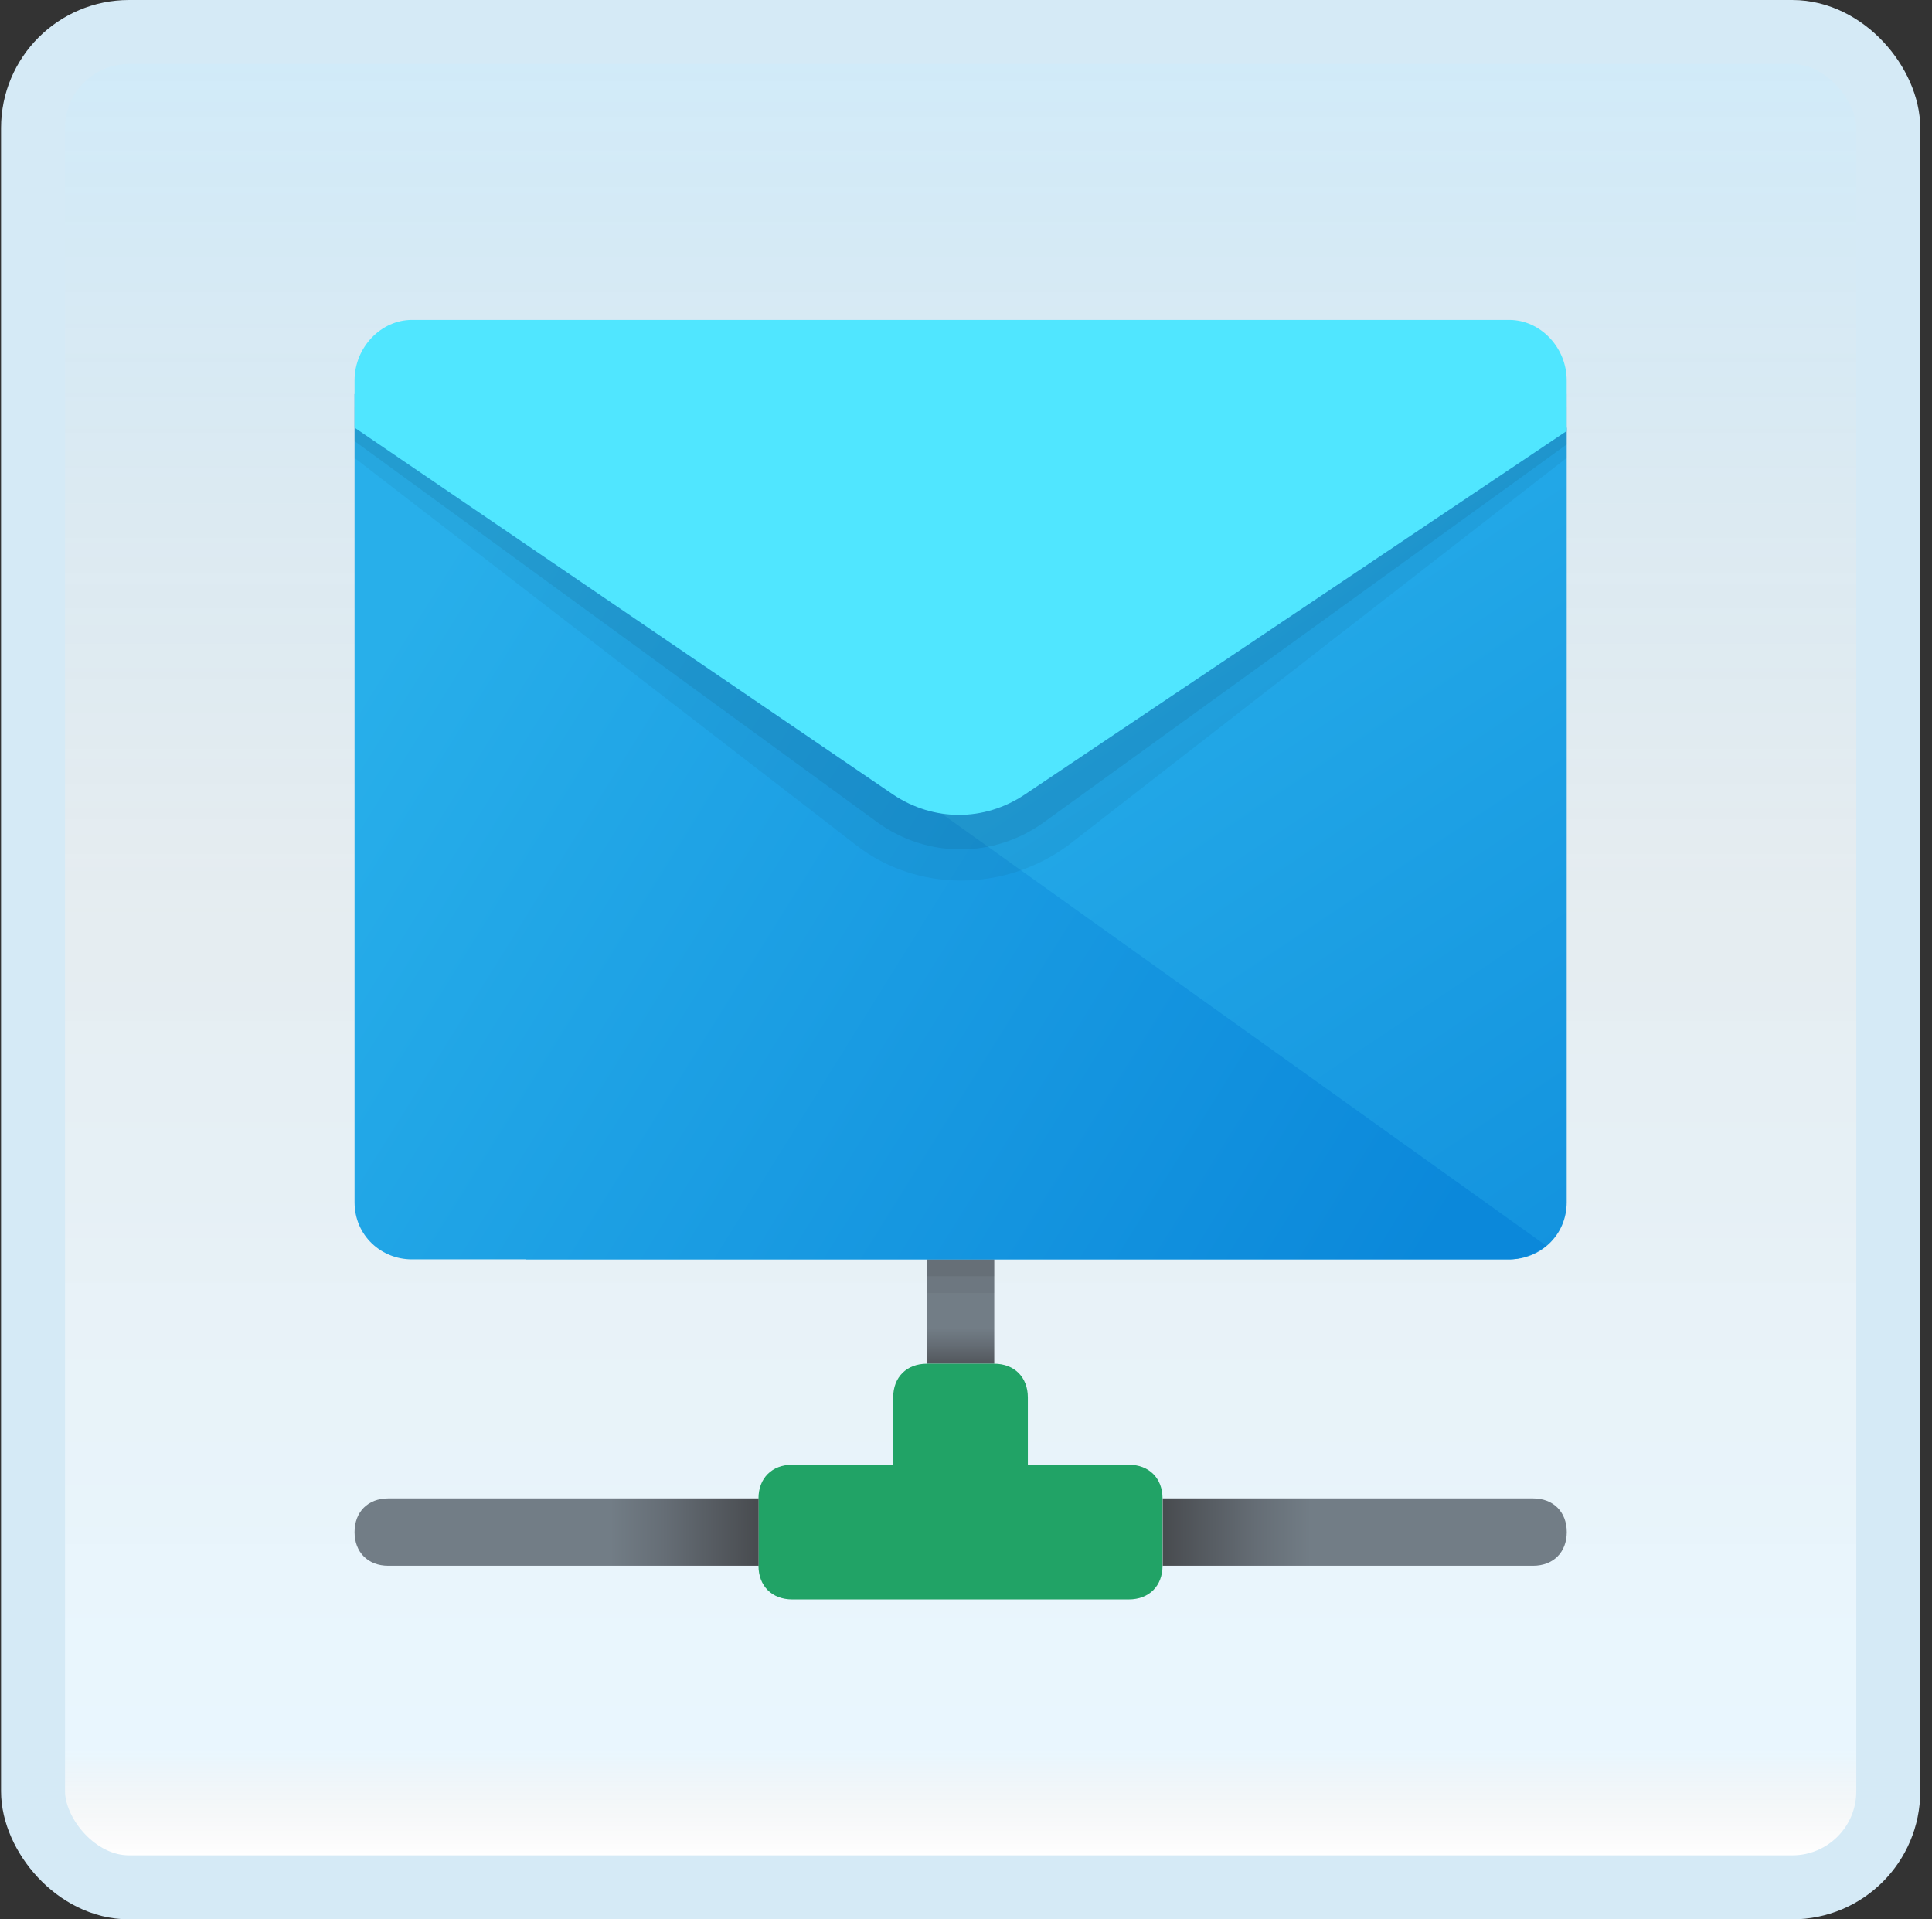 <svg width="151" height="150" viewBox="0 0 151 150" fill="none" xmlns="http://www.w3.org/2000/svg">
<rect x="0" y="0" width="151" height="150" fill="#333333" stroke="none"/>
<g id="mail-network">
<rect x="2.582" y="2.5" width="145" height="145" rx="7.5" fill="white"/>
<rect x="2.582" y="2.5" width="145" height="145" rx="7.5" fill="url(#paint0_linear_14_10337)" fill-opacity="0.2"/>
<g id="Group">
<path id="Vector" d="M77.709 98.421H72.445V106.579H77.709V98.421Z" fill="url(#paint1_linear_14_10337)"/>
<path id="Vector_2" d="M88.229 114.474H80.334V109.21C80.334 107.632 79.281 106.579 77.702 106.579H72.439C70.86 106.579 69.808 107.632 69.808 109.21V114.474H61.913C60.334 114.474 59.281 115.526 59.281 117.105V122.368C59.281 123.947 60.334 125 61.913 125H88.229C89.808 125 90.86 123.947 90.86 122.368V117.105C90.86 115.526 89.808 114.474 88.229 114.474Z" fill="#21A366"/>
<path id="Vector_3" d="M41.133 66.316L122.449 33.421V93.947C122.449 96.579 120.343 98.421 117.975 98.421H41.133V66.316Z" fill="url(#paint2_linear_14_10337)"/>
<path id="Vector_4" opacity="0.05" d="M77.709 96.053H72.445V101.053H77.709V96.053Z" fill="black"/>
<path id="Vector_5" opacity="0.07" d="M77.709 96.053H72.445V99.737H77.709V96.053Z" fill="black"/>
<path id="Vector_6" d="M27.711 30.79V93.947C27.711 96.579 29.816 98.421 32.185 98.421H117.974C119.027 98.421 120.079 97.895 120.869 97.368L27.711 30.79Z" fill="url(#paint3_linear_14_10337)"/>
<path id="Vector_7" opacity="0.05" d="M27.711 31.842H122.448V35.789L83.5 66.053C78.5 69.737 71.658 69.737 66.921 66.053L27.711 35.789V31.842Z" fill="black"/>
<path id="Vector_8" opacity="0.07" d="M27.711 30.79H122.448V34.737L81.658 64.211C77.711 67.105 72.448 67.105 68.5 64.211L27.711 34.474V30.79Z" fill="black"/>
<path id="Vector_9" d="M32.185 25H117.974C120.342 25 122.448 27.105 122.448 29.737V33.684L80.079 62.105C76.921 64.21 72.974 64.21 69.816 62.105L27.711 33.421V29.737C27.711 27.105 29.816 25 32.185 25Z" fill="#50E6FF"/>
<path id="Vector_10" d="M119.822 117.105H90.875V122.368H119.822C121.401 122.368 122.454 121.316 122.454 119.737C122.454 118.158 121.401 117.105 119.822 117.105Z" fill="url(#paint4_linear_14_10337)"/>
<path id="Vector_11" d="M30.343 117.105H59.29V122.368H30.343C28.764 122.368 27.711 121.316 27.711 119.737C27.711 118.158 28.764 117.105 30.343 117.105Z" fill="url(#paint5_linear_14_10337)"/>
</g>
<rect x="2.582" y="2.5" width="145" height="145" rx="7.5" stroke="#D5EAF6" stroke-width="5"/>
</g>
<defs>
<linearGradient id="paint0_linear_14_10337" x1="75.082" y1="5" x2="75.082" y2="145" gradientUnits="userSpaceOnUse">
<stop stop-color="#199AE0"/>
<stop offset="0.472" stop-color="#0D5176" stop-opacity="0.528"/>
<stop offset="0.941" stop-color="#12A6F7" stop-opacity="0.465"/>
<stop offset="1" stop-opacity="0"/>
</linearGradient>
<linearGradient id="paint1_linear_14_10337" x1="75.106" y1="107.308" x2="75.106" y2="97.721" gradientUnits="userSpaceOnUse">
<stop stop-color="#484B4F"/>
<stop offset="0.23" stop-color="#656D75"/>
<stop offset="0.367" stop-color="#727D86"/>
</linearGradient>
<linearGradient id="paint2_linear_14_10337" x1="69.48" y1="47.461" x2="124.177" y2="129.326" gradientUnits="userSpaceOnUse">
<stop stop-color="#28AFEA"/>
<stop offset="1" stop-color="#0B88DA"/>
</linearGradient>
<linearGradient id="paint3_linear_14_10337" x1="23.44" y1="60.984" x2="103.645" y2="110.945" gradientUnits="userSpaceOnUse">
<stop stop-color="#28AFEA"/>
<stop offset="1" stop-color="#0B88DA"/>
</linearGradient>
<linearGradient id="paint4_linear_14_10337" x1="90.875" y1="119.737" x2="122.454" y2="119.737" gradientUnits="userSpaceOnUse">
<stop stop-color="#484B4F"/>
<stop offset="0.23" stop-color="#656D75"/>
<stop offset="0.367" stop-color="#727D86"/>
</linearGradient>
<linearGradient id="paint5_linear_14_10337" x1="59.29" y1="119.737" x2="27.711" y2="119.737" gradientUnits="userSpaceOnUse">
<stop stop-color="#484B4F"/>
<stop offset="0.23" stop-color="#656D75"/>
<stop offset="0.367" stop-color="#727D86"/>
</linearGradient>
</defs>
</svg>
